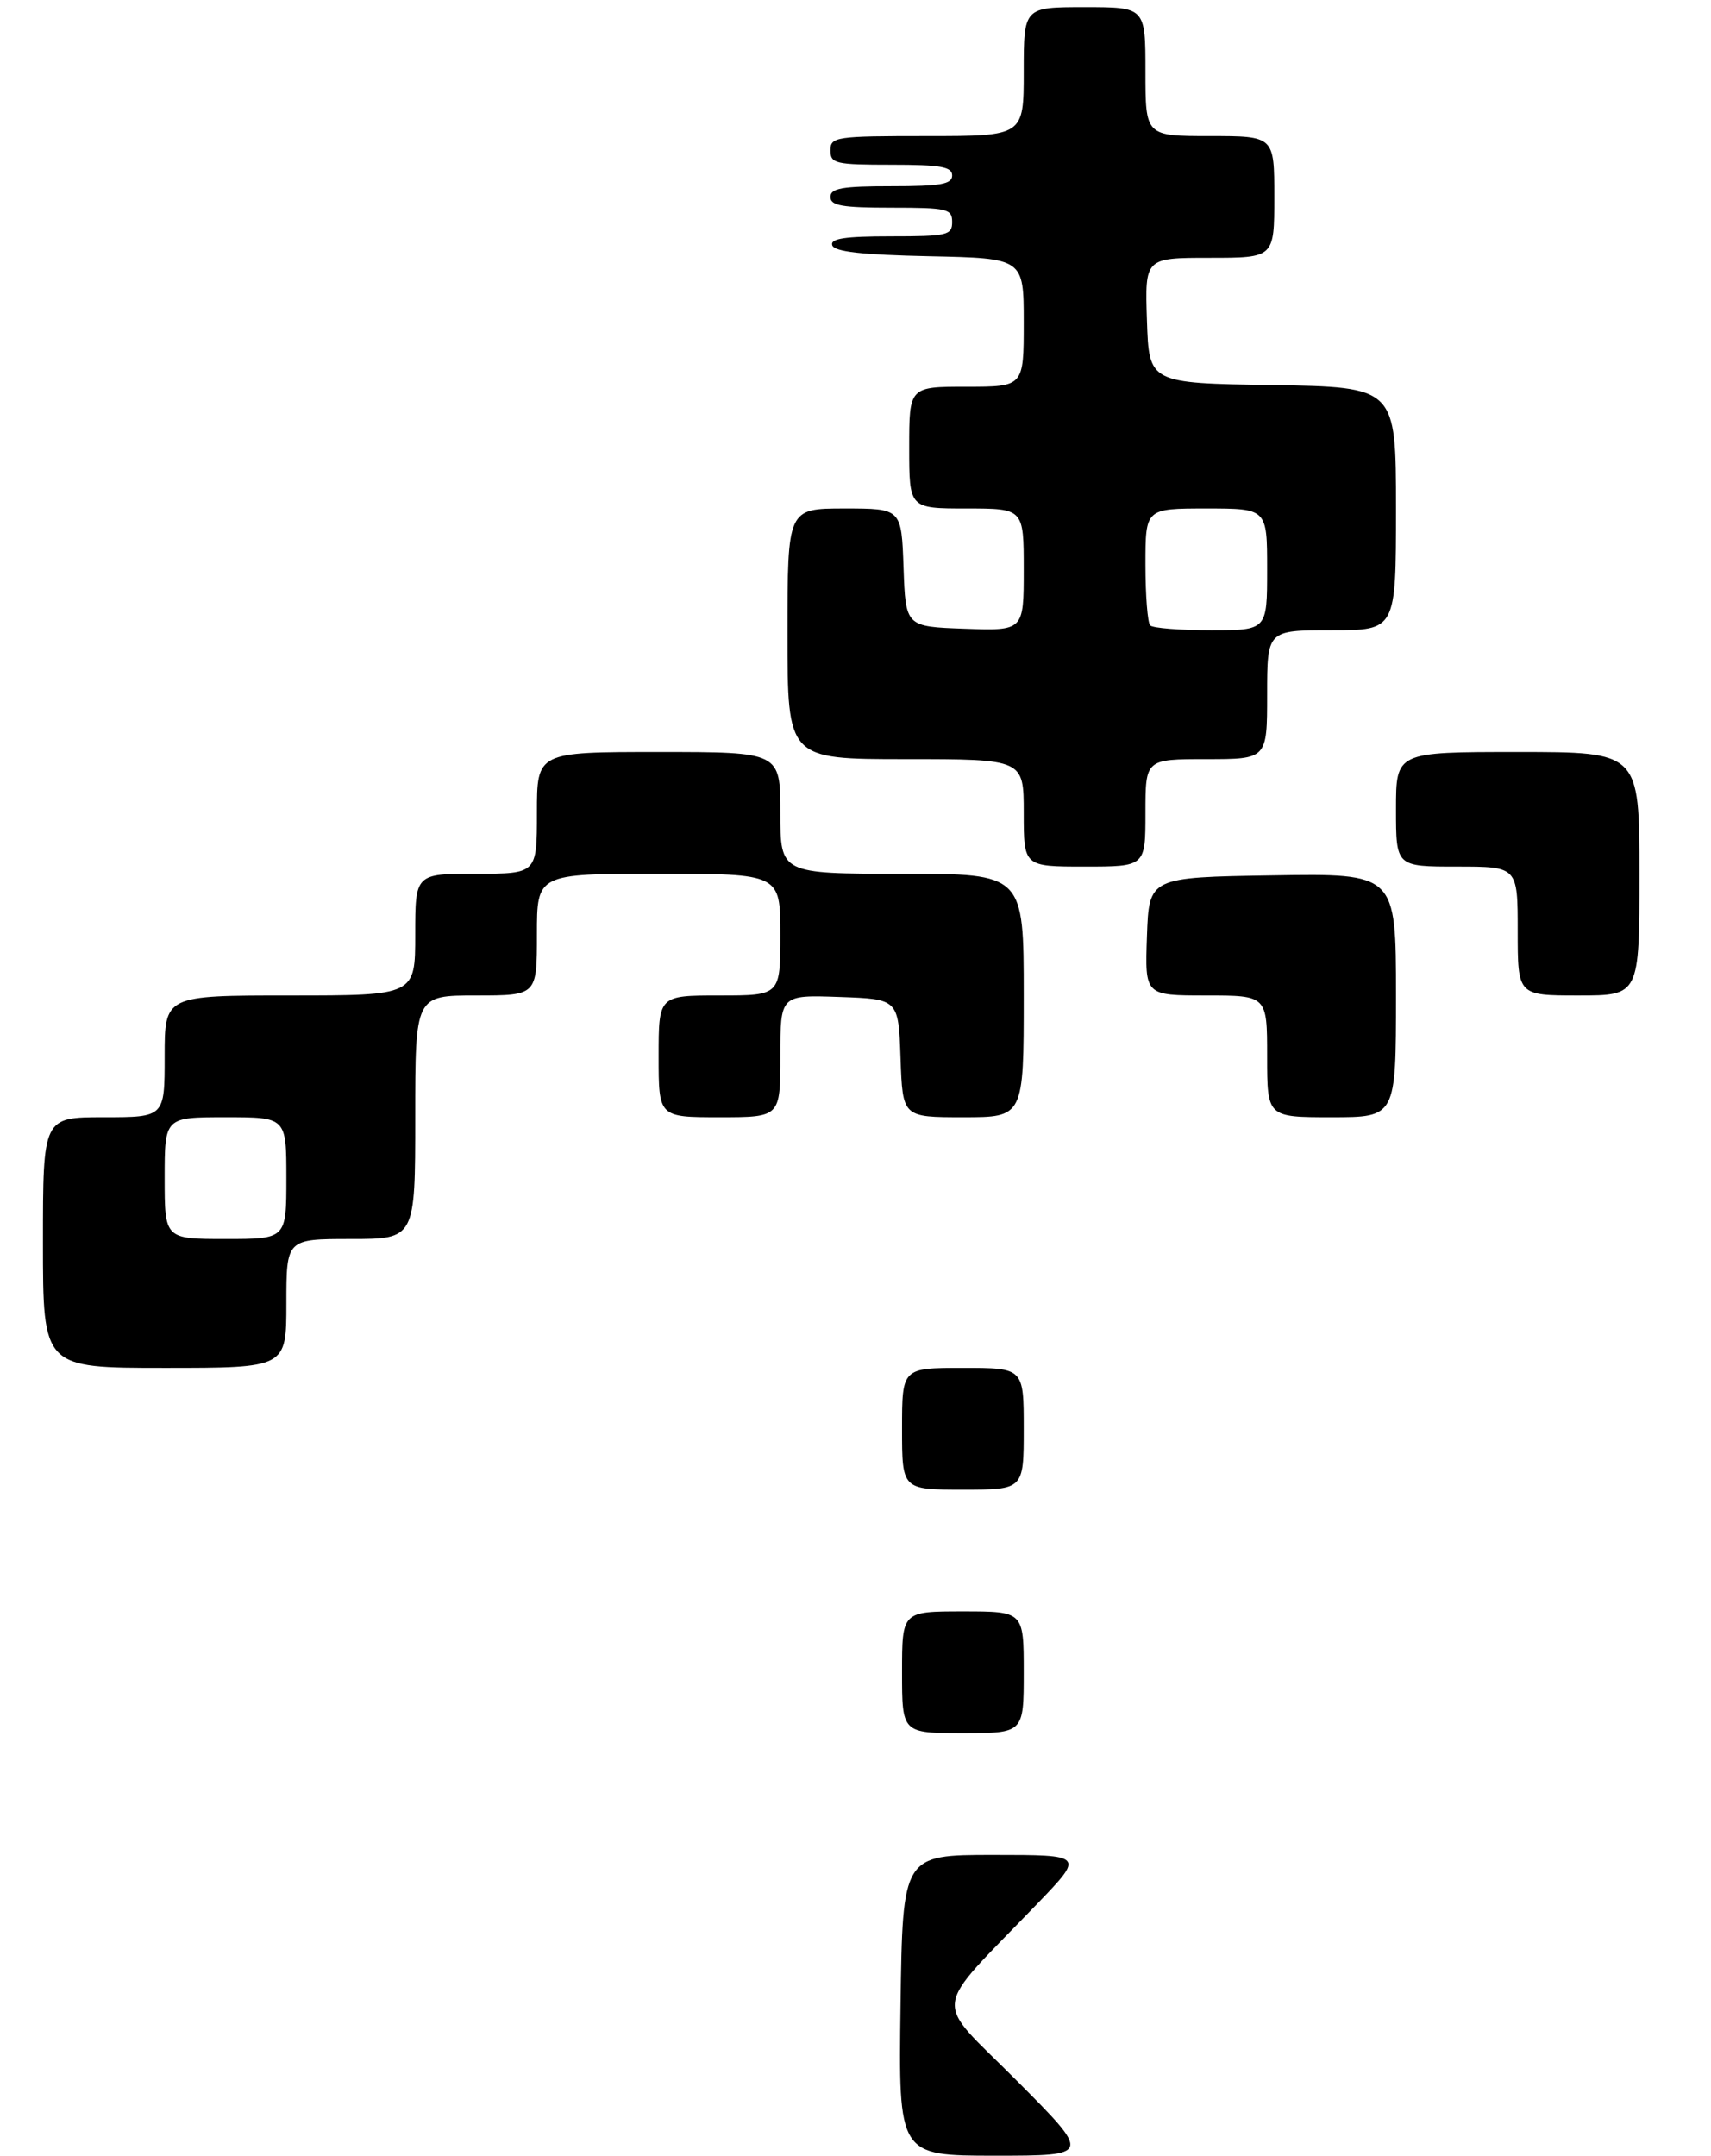<?xml version="1.0" encoding="UTF-8" standalone="no"?>
<!DOCTYPE svg PUBLIC "-//W3C//DTD SVG 1.1//EN" "http://www.w3.org/Graphics/SVG/1.1/DTD/svg11.dtd" >
<svg xmlns="http://www.w3.org/2000/svg" xmlns:xlink="http://www.w3.org/1999/xlink" version="1.1" viewBox="0 0 239 301">
 <g >
 <path fill="currentColor"
d=" M 40.00 182.00 C 40.00 173.00 40.00 173.00 49.00 173.00 C 58.00 173.00 58.00 173.00 58.00 156.00 C 58.00 139.00 58.00 139.00 66.50 139.00 C 75.00 139.00 75.00 139.00 75.00 130.50 C 75.00 122.00 75.00 122.00 92.00 122.00 C 109.00 122.00 109.00 122.00 109.00 130.50 C 109.00 139.00 109.00 139.00 100.50 139.00 C 92.00 139.00 92.00 139.00 92.00 147.50 C 92.00 156.00 92.00 156.00 100.50 156.00 C 109.00 156.00 109.00 156.00 109.00 147.46 C 109.00 138.92 109.00 138.92 117.25 139.21 C 125.50 139.50 125.50 139.50 125.79 147.75 C 126.08 156.00 126.08 156.00 134.54 156.00 C 143.00 156.00 143.00 156.00 143.00 139.00 C 143.00 122.00 143.00 122.00 126.00 122.00 C 109.00 122.00 109.00 122.00 109.00 113.50 C 109.00 105.00 109.00 105.00 92.00 105.00 C 75.00 105.00 75.00 105.00 75.00 113.50 C 75.00 122.00 75.00 122.00 66.50 122.00 C 58.00 122.00 58.00 122.00 58.00 130.50 C 58.00 139.00 58.00 139.00 40.50 139.00 C 23.00 139.00 23.00 139.00 23.00 147.50 C 23.00 156.00 23.00 156.00 14.50 156.00 C 6.00 156.00 6.00 156.00 6.00 173.50 C 6.00 191.00 6.00 191.00 23.00 191.00 C 40.00 191.00 40.00 191.00 40.00 182.00 Z  M 195.00 138.98 C 195.00 121.95 195.00 121.95 177.75 122.23 C 160.50 122.50 160.50 122.50 160.21 130.75 C 159.92 139.00 159.92 139.00 168.46 139.00 C 177.00 139.00 177.00 139.00 177.00 147.50 C 177.00 156.00 177.00 156.00 186.00 156.00 C 195.00 156.00 195.00 156.00 195.00 138.98 Z  M 229.00 122.00 C 229.00 105.00 229.00 105.00 212.00 105.00 C 195.00 105.00 195.00 105.00 195.00 113.00 C 195.00 121.00 195.00 121.00 203.50 121.00 C 212.00 121.00 212.00 121.00 212.00 130.00 C 212.00 139.00 212.00 139.00 220.50 139.00 C 229.00 139.00 229.00 139.00 229.00 122.00 Z  M 160.00 113.50 C 160.00 106.00 160.00 106.00 168.50 106.00 C 177.00 106.00 177.00 106.00 177.00 97.00 C 177.00 88.00 177.00 88.00 186.00 88.00 C 195.00 88.00 195.00 88.00 195.00 71.02 C 195.00 54.05 195.00 54.05 177.75 53.77 C 160.50 53.50 160.50 53.50 160.21 44.75 C 159.92 36.00 159.92 36.00 168.96 36.00 C 178.00 36.00 178.00 36.00 178.00 27.50 C 178.00 19.00 178.00 19.00 169.00 19.00 C 160.00 19.00 160.00 19.00 160.00 10.00 C 160.00 1.00 160.00 1.00 151.50 1.00 C 143.00 1.00 143.00 1.00 143.00 10.00 C 143.00 19.00 143.00 19.00 129.50 19.00 C 116.67 19.00 116.00 19.10 116.00 21.00 C 116.00 22.84 116.67 23.00 124.50 23.00 C 131.39 23.00 133.00 23.28 133.00 24.50 C 133.00 25.72 131.39 26.00 124.50 26.00 C 117.61 26.00 116.00 26.28 116.00 27.50 C 116.00 28.72 117.61 29.00 124.50 29.00 C 132.33 29.00 133.00 29.16 133.00 31.00 C 133.00 32.84 132.33 33.00 124.42 33.00 C 118.00 33.00 115.94 33.31 116.25 34.25 C 116.55 35.15 120.39 35.58 129.83 35.78 C 143.00 36.06 143.00 36.06 143.00 45.03 C 143.00 54.00 143.00 54.00 135.00 54.00 C 127.00 54.00 127.00 54.00 127.00 62.50 C 127.00 71.00 127.00 71.00 135.00 71.00 C 143.00 71.00 143.00 71.00 143.00 79.54 C 143.00 88.08 143.00 88.08 134.75 87.79 C 126.50 87.50 126.50 87.50 126.21 79.25 C 125.92 71.00 125.92 71.00 117.96 71.00 C 110.00 71.00 110.00 71.00 110.00 88.50 C 110.00 106.00 110.00 106.00 126.50 106.00 C 143.00 106.00 143.00 106.00 143.00 113.50 C 143.00 121.00 143.00 121.00 151.50 121.00 C 160.00 121.00 160.00 121.00 160.00 113.50 Z  M 125.79 280.00 C 126.08 259.00 126.08 259.00 138.76 259.00 C 151.45 259.00 151.45 259.00 144.96 265.75 C 129.86 281.45 130.20 278.65 142.02 290.52 C 152.46 301.00 152.46 301.00 138.98 301.00 C 125.50 301.00 125.50 301.00 125.79 280.00 Z  M 126.00 233.50 C 126.00 225.00 126.00 225.00 134.50 225.00 C 143.00 225.00 143.00 225.00 143.00 233.50 C 143.00 242.00 143.00 242.00 134.50 242.00 C 126.00 242.00 126.00 242.00 126.00 233.50 Z  M 126.00 199.50 C 126.00 191.00 126.00 191.00 134.50 191.00 C 143.00 191.00 143.00 191.00 143.00 199.50 C 143.00 208.00 143.00 208.00 134.50 208.00 C 126.00 208.00 126.00 208.00 126.00 199.50 Z  M 23.00 164.50 C 23.00 156.00 23.00 156.00 31.50 156.00 C 40.00 156.00 40.00 156.00 40.00 164.50 C 40.00 173.00 40.00 173.00 31.50 173.00 C 23.00 173.00 23.00 173.00 23.00 164.50 Z  M 160.67 87.33 C 160.30 86.97 160.00 83.14 160.00 78.83 C 160.00 71.00 160.00 71.00 168.50 71.00 C 177.00 71.00 177.00 71.00 177.00 79.50 C 177.00 88.00 177.00 88.00 169.17 88.00 C 164.86 88.00 161.03 87.70 160.67 87.33 Z "/>
</g>
</svg>